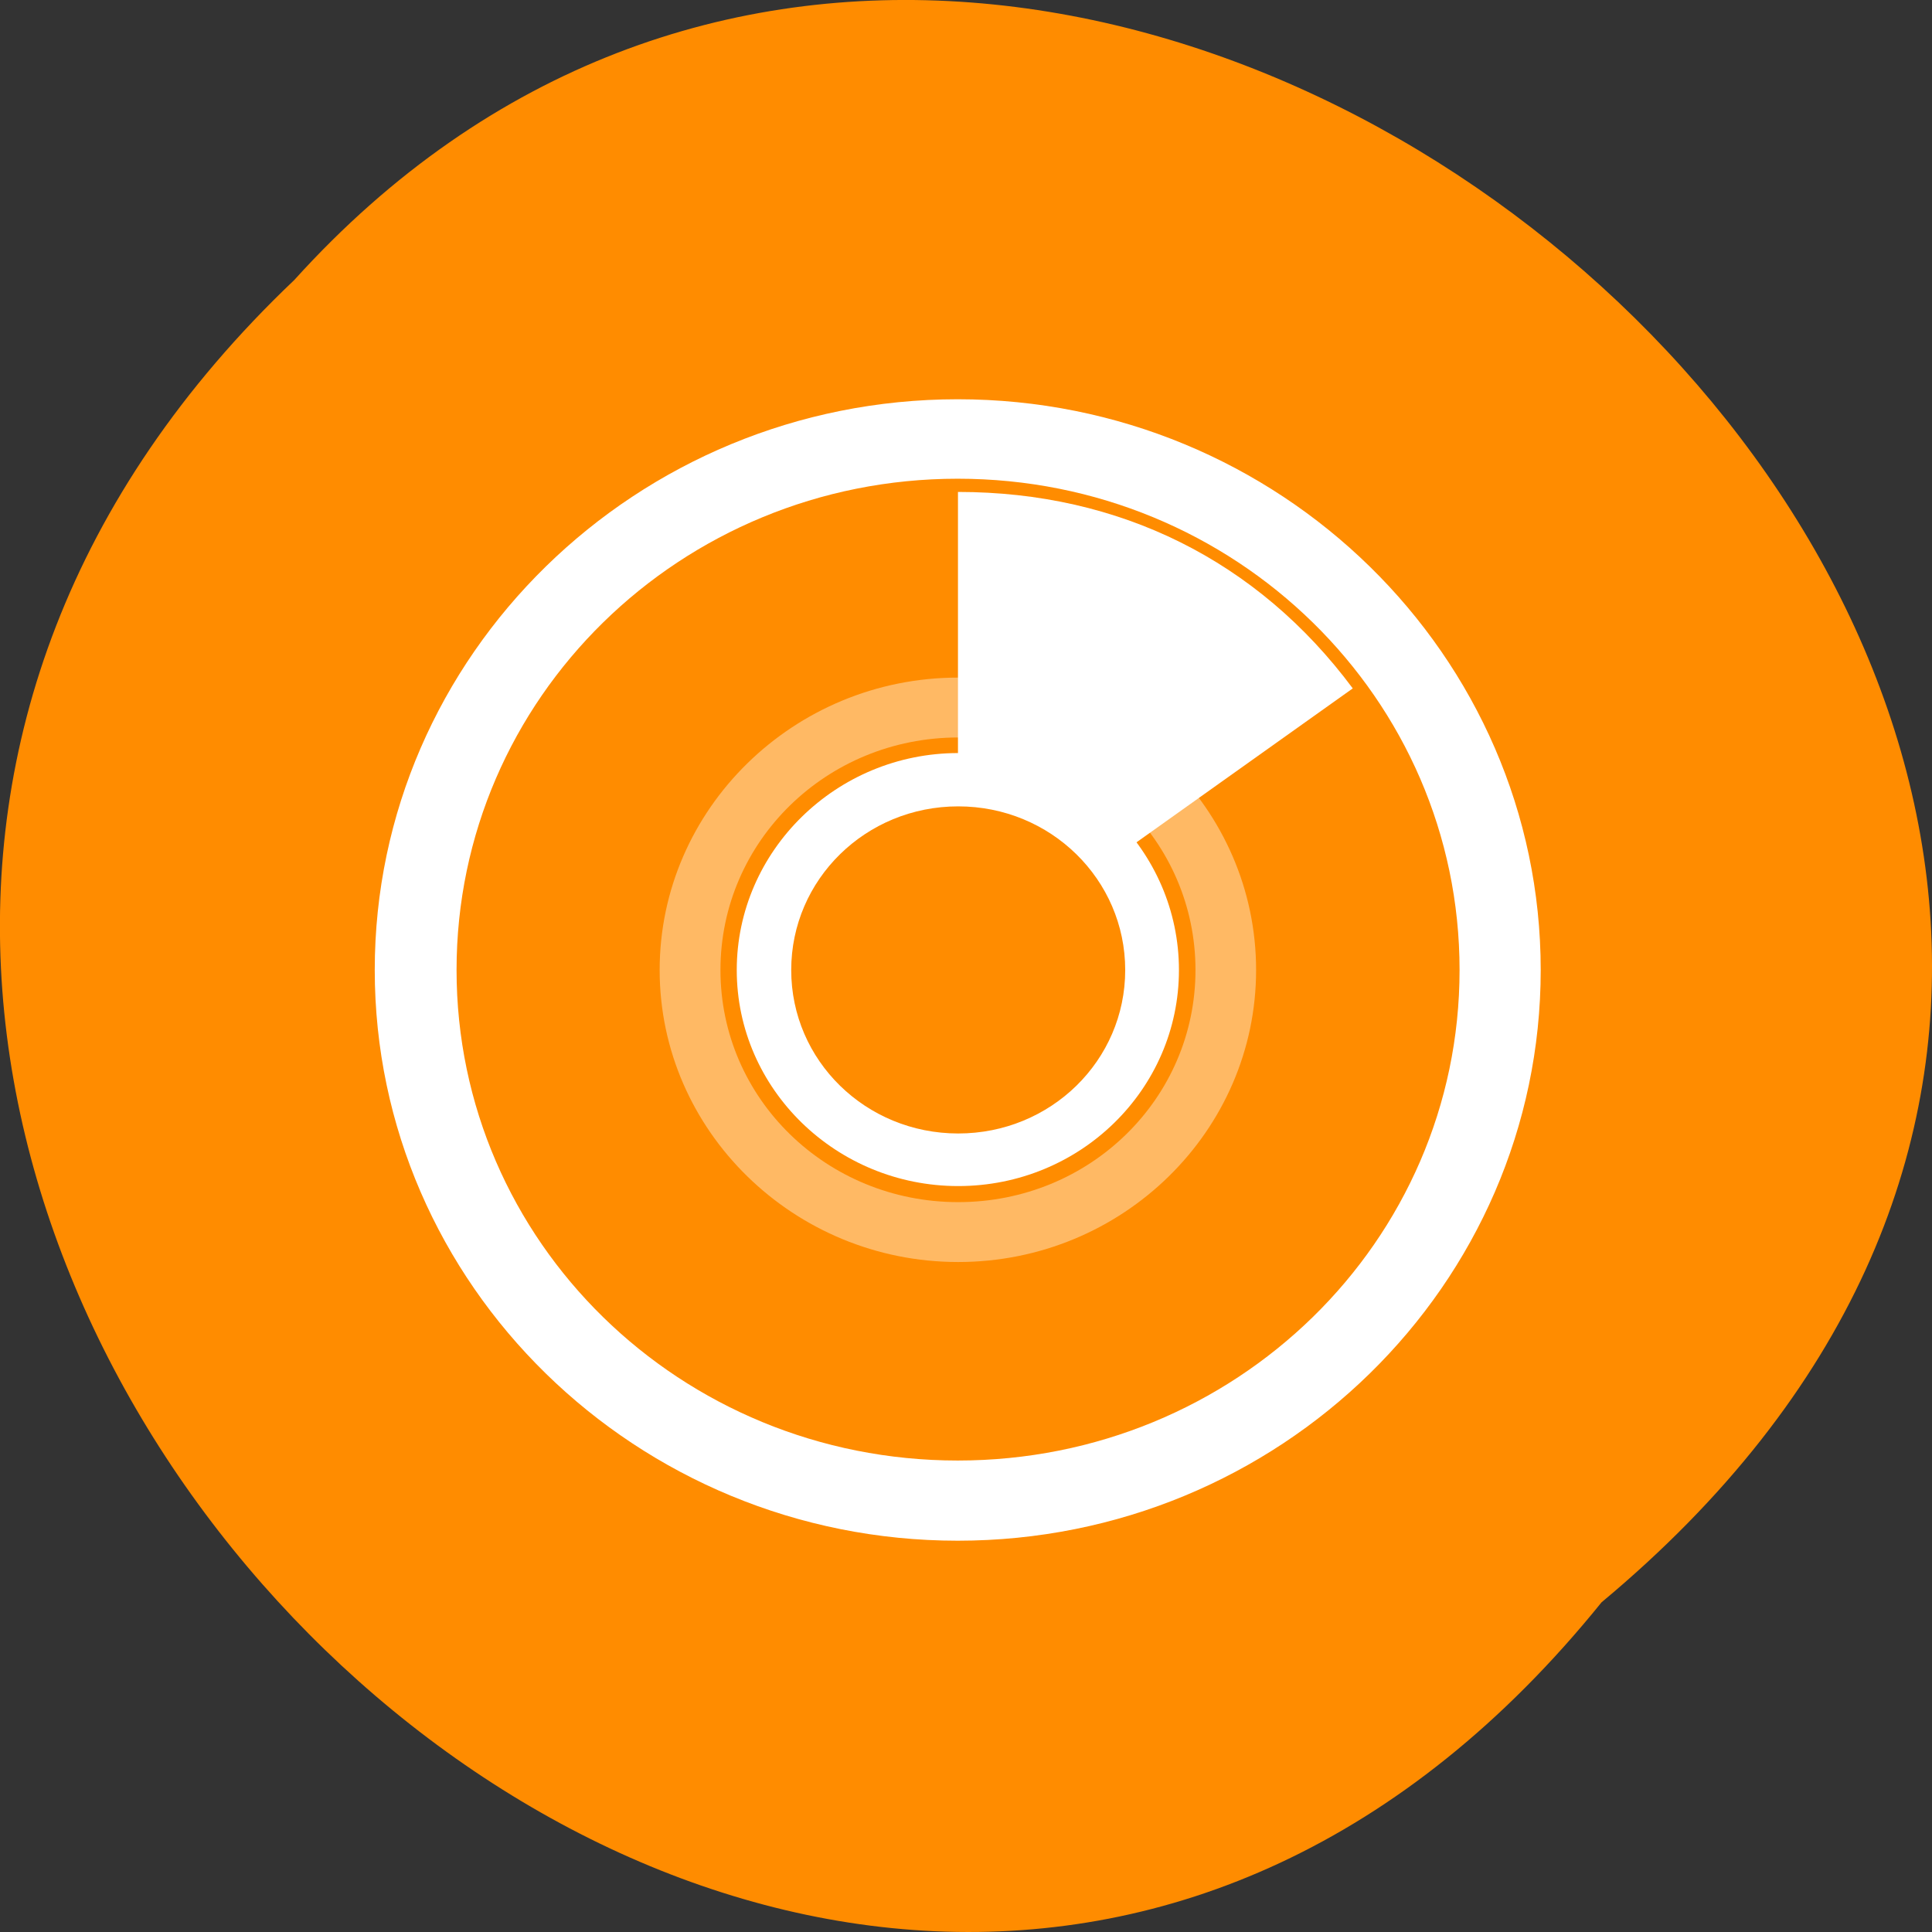 <svg xmlns="http://www.w3.org/2000/svg" viewBox="0 0 32 32"><rect x="0" y="0" width="32" height="32" fill="#333333" stroke="none"/><path d="m 26.527 26.539 c -13.109 16.238 -36.766 -7.535 -21.652 -21.902 c 13.008 -14.398 38.254 8.078 21.652 21.902" style="fill:#ff8c00"/><g style="fill:#fff"><path d="m 15.867 8.148 v 4.77 c 1.066 0 2.012 0.508 2.598 1.289 l 3.941 -2.805 c -1.574 -2.117 -3.863 -3.254 -6.539 -3.254"/><path d="m 15.863 6.613 c -5.324 0 -9.656 4.242 -9.656 9.453 c 0 5.215 4.332 9.453 9.656 9.453 c 5.328 0 9.656 -4.238 9.656 -9.453 c 0 -5.211 -4.328 -9.453 -9.656 -9.453 m 0 1.316 c 4.598 0 8.312 3.637 8.312 8.137 c 0 4.5 -3.715 8.125 -8.312 8.125 c -4.594 0 -8.301 -3.625 -8.301 -8.125 c 0 -4.5 3.707 -8.137 8.301 -8.137"/><path d="m 15.871 12.473 c -2.016 0 -3.668 1.617 -3.668 3.594 c 0 1.977 1.652 3.578 3.668 3.578 c 2.02 0 3.656 -1.602 3.656 -3.578 c 0 -1.977 -1.637 -3.594 -3.656 -3.594 m 0 0.883 c 1.531 0 2.766 1.211 2.766 2.711 c 0 1.5 -1.234 2.707 -2.766 2.707 c -1.531 0 -2.766 -1.207 -2.766 -2.707 c 0 -1.5 1.234 -2.711 2.766 -2.711"/><path d="m 15.871 11.223 c -2.723 0 -4.945 2.176 -4.945 4.844 c 0 2.664 2.223 4.836 4.945 4.836 c 2.723 0 4.934 -2.172 4.934 -4.836 c 0 -2.668 -2.211 -4.844 -4.934 -4.844 m 0 0.992 c 2.18 0 3.93 1.719 3.93 3.852 c 0 2.129 -1.75 3.844 -3.93 3.844 c -2.18 0 -3.938 -1.715 -3.938 -3.844 c 0 -2.133 1.758 -3.852 3.938 -3.852" style="fill-opacity:0.392"/></g></svg>